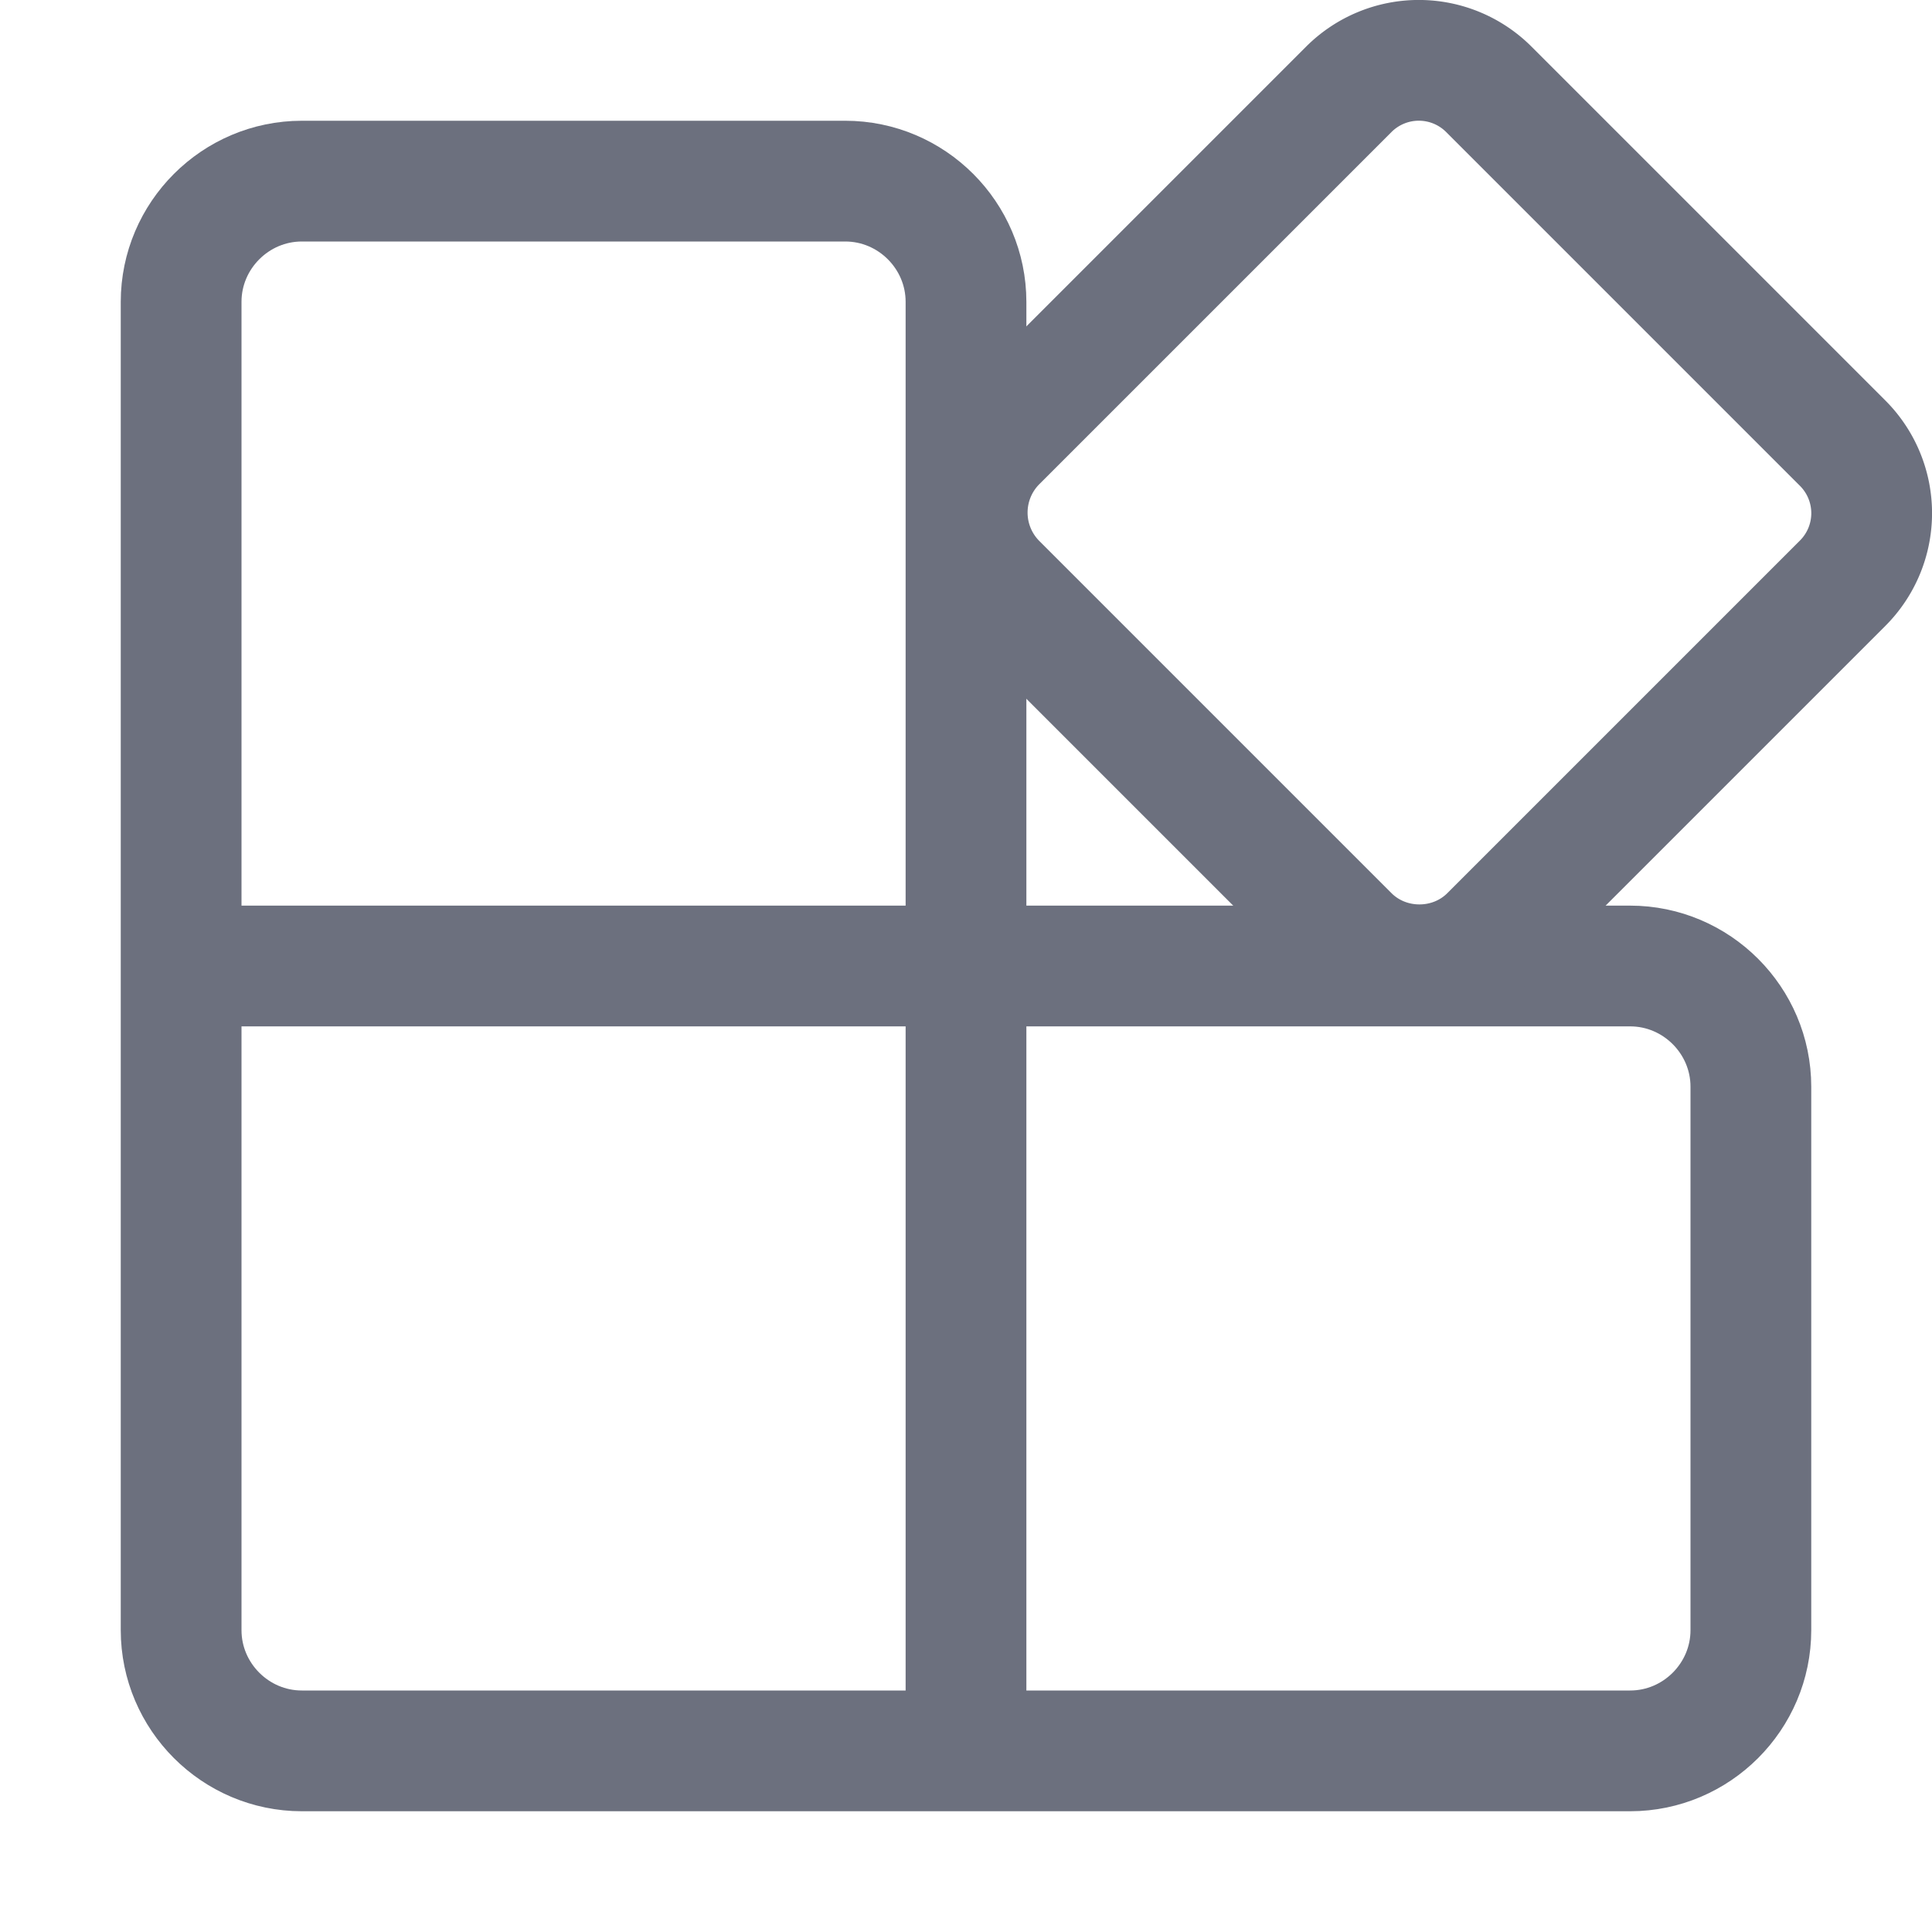 <!-- Copyright © 2000–2024 JetBrains s.r.o. -->
<svg width="16" height="16" viewBox="0 0 16 16" xmlns="http://www.w3.org/2000/svg">
  <path fill="none" stroke="#6C707E" stroke-linecap="round" stroke-linejoin="round" d="M8 14.5v-12c0-.55-.45-1-1-1H2.5c-.55 0-1 .45-1 1v11c0 .55.45 1 1 1h11c.55 0 1-.45 1-1V9c0-.55-.45-1-1-1h-12"/>
  <path fill="none" stroke="#6C707E" stroke-linecap="round" stroke-linejoin="round" d="M15.26 3.67a.82.82 0 0 1 0 1.16l-2.92 2.92c-.32.32-.85.32-1.17 0L8.25 4.83a.833.833 0 0 1 0-1.17L11.17.74a.82.82 0 0 1 1.16 0l2.92 2.92z"/>
</svg>

